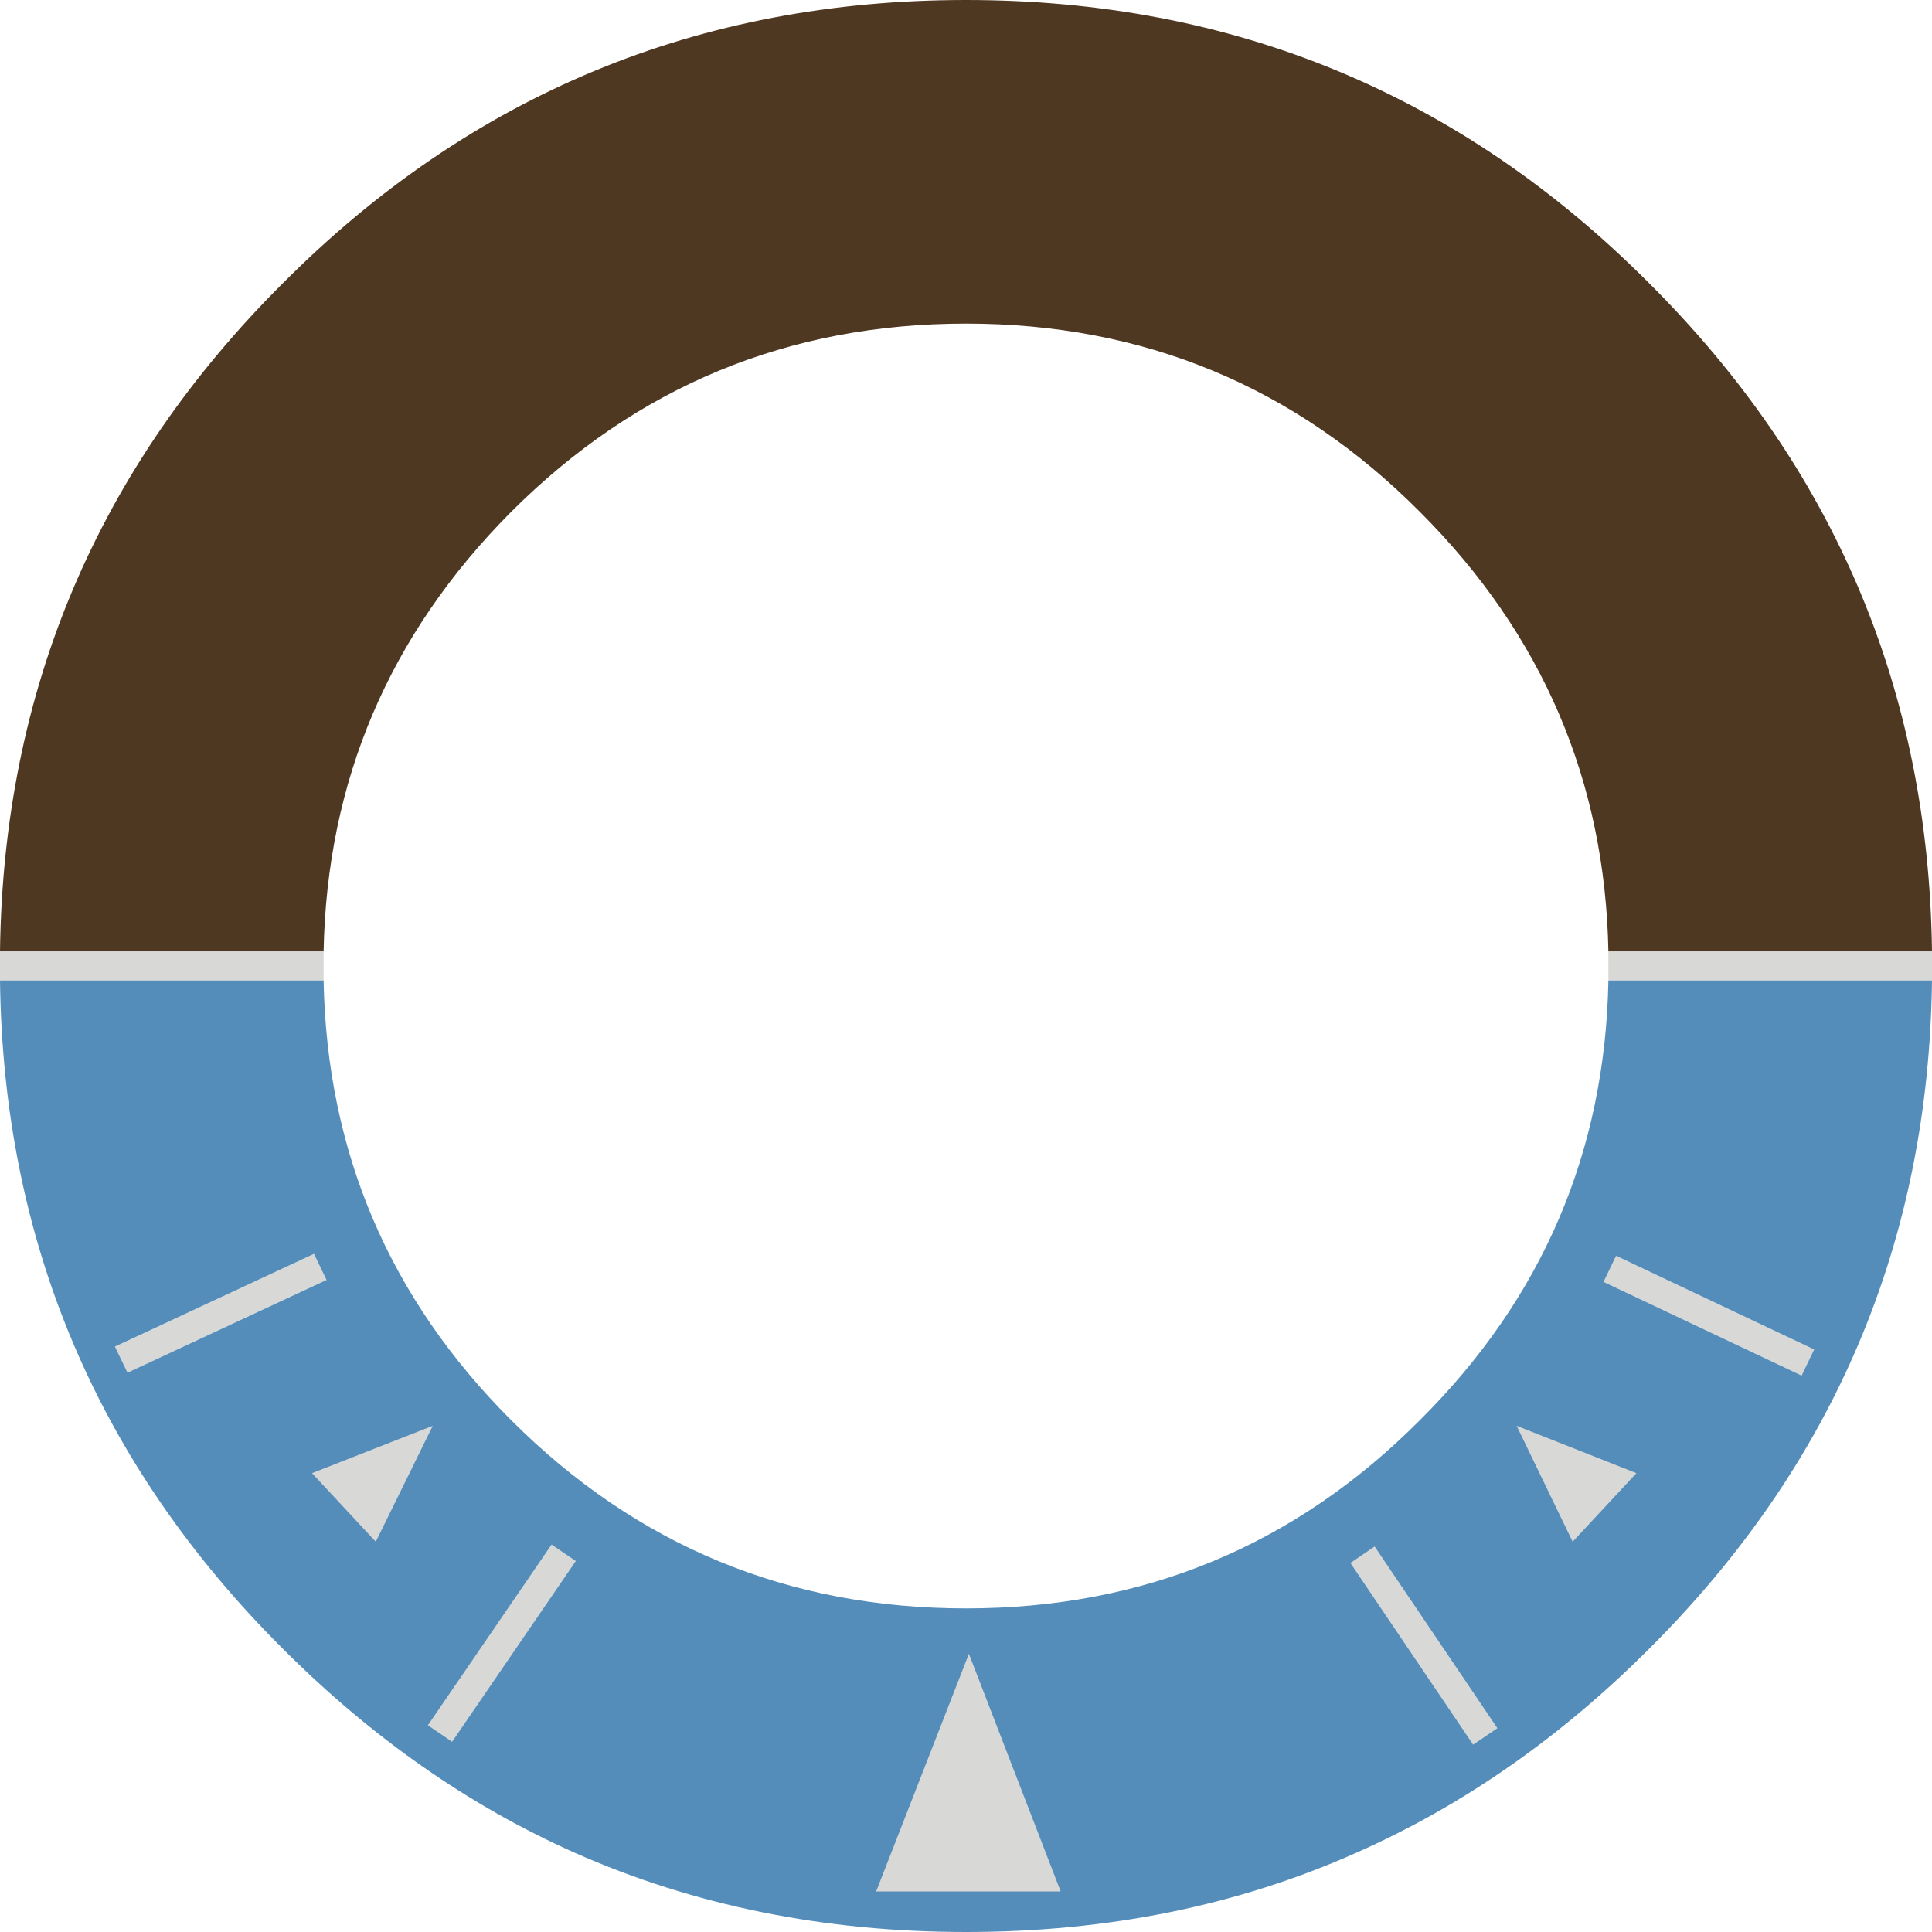 <?xml version="1.0" encoding="UTF-8" standalone="no"?>
<svg xmlns:xlink="http://www.w3.org/1999/xlink" height="100.0px" width="100.0px" xmlns="http://www.w3.org/2000/svg">
  <g transform="matrix(1.0, 0.0, 0.0, 1.0, 50.0, 50.0)">
    <path d="M33.25 -0.75 Q33.0 -14.0 23.5 -23.5 13.8 -33.25 0.0 -33.25 -13.8 -33.25 -23.55 -23.5 -33.0 -14.0 -33.25 -0.75 L-50.0 -0.75 Q-49.75 -21.0 -35.35 -35.35 -20.75 -50.0 0.0 -50.0 20.75 -50.0 35.35 -35.35 49.75 -21.0 50.0 -0.75 L33.25 -0.75" fill="#4f3822" fill-rule="evenodd" stroke="none"/>
    <path d="M33.25 -0.75 L50.0 -0.75 50.0 0.0 50.0 0.75 33.25 0.75 33.25 -0.75 M-50.0 -0.75 L-33.25 -0.75 -33.25 0.75 -50.0 0.75 -50.0 0.0 -50.0 -0.75 M43.9 19.85 L43.25 21.2 33.0 16.35 33.65 15.0 43.9 19.85 M-33.75 14.9 L-33.1 16.25 -43.4 21.05 -44.05 19.7 -33.75 14.9 M-26.6 40.15 L-27.85 39.3 -21.45 29.95 -20.2 30.8 -26.6 40.15 M27.5 39.45 L26.25 40.3 19.9 30.9 21.15 30.05 27.5 39.45" fill="#d8d8d7" fill-rule="evenodd" stroke="none"/>
    <path d="M-33.25 0.75 Q-33.0 14.05 -23.55 23.5 -13.8 33.25 0.0 33.25 13.8 33.25 23.5 23.5 33.0 14.05 33.25 0.75 L50.0 0.75 Q49.75 21.0 35.35 35.35 28.45 42.25 20.2 45.9 11.0 50.0 0.0 50.0 -11.0 50.0 -20.25 45.9 -28.45 42.25 -35.35 35.35 -49.75 21.0 -50.0 0.75 L-33.25 0.75 M43.9 19.85 L33.65 15.0 33.0 16.35 43.25 21.2 43.9 19.85 M27.5 39.45 L21.15 30.05 19.9 30.9 26.25 40.3 27.5 39.45 M-26.6 40.15 L-20.2 30.8 -21.45 29.95 -27.85 39.3 -26.6 40.15 M-33.75 14.9 L-44.05 19.7 -43.4 21.05 -33.1 16.25 -33.75 14.9" fill="#558dba" fill-rule="evenodd" stroke="none"/>
    <path d="M0.15 35.6 L4.9 47.9 -4.65 47.9 0.15 35.6" fill="#d8d8d7" fill-rule="evenodd" stroke="none"/>
    <path d="M28.5 23.8 L34.7 26.25 31.4 29.8 28.5 23.8" fill="#d8d8d7" fill-rule="evenodd" stroke="none"/>
    <path d="M-27.6 23.8 L-30.55 29.8 -33.85 26.25 -27.6 23.8" fill="#d8d8d7" fill-rule="evenodd" stroke="none"/>
  </g>
</svg>
